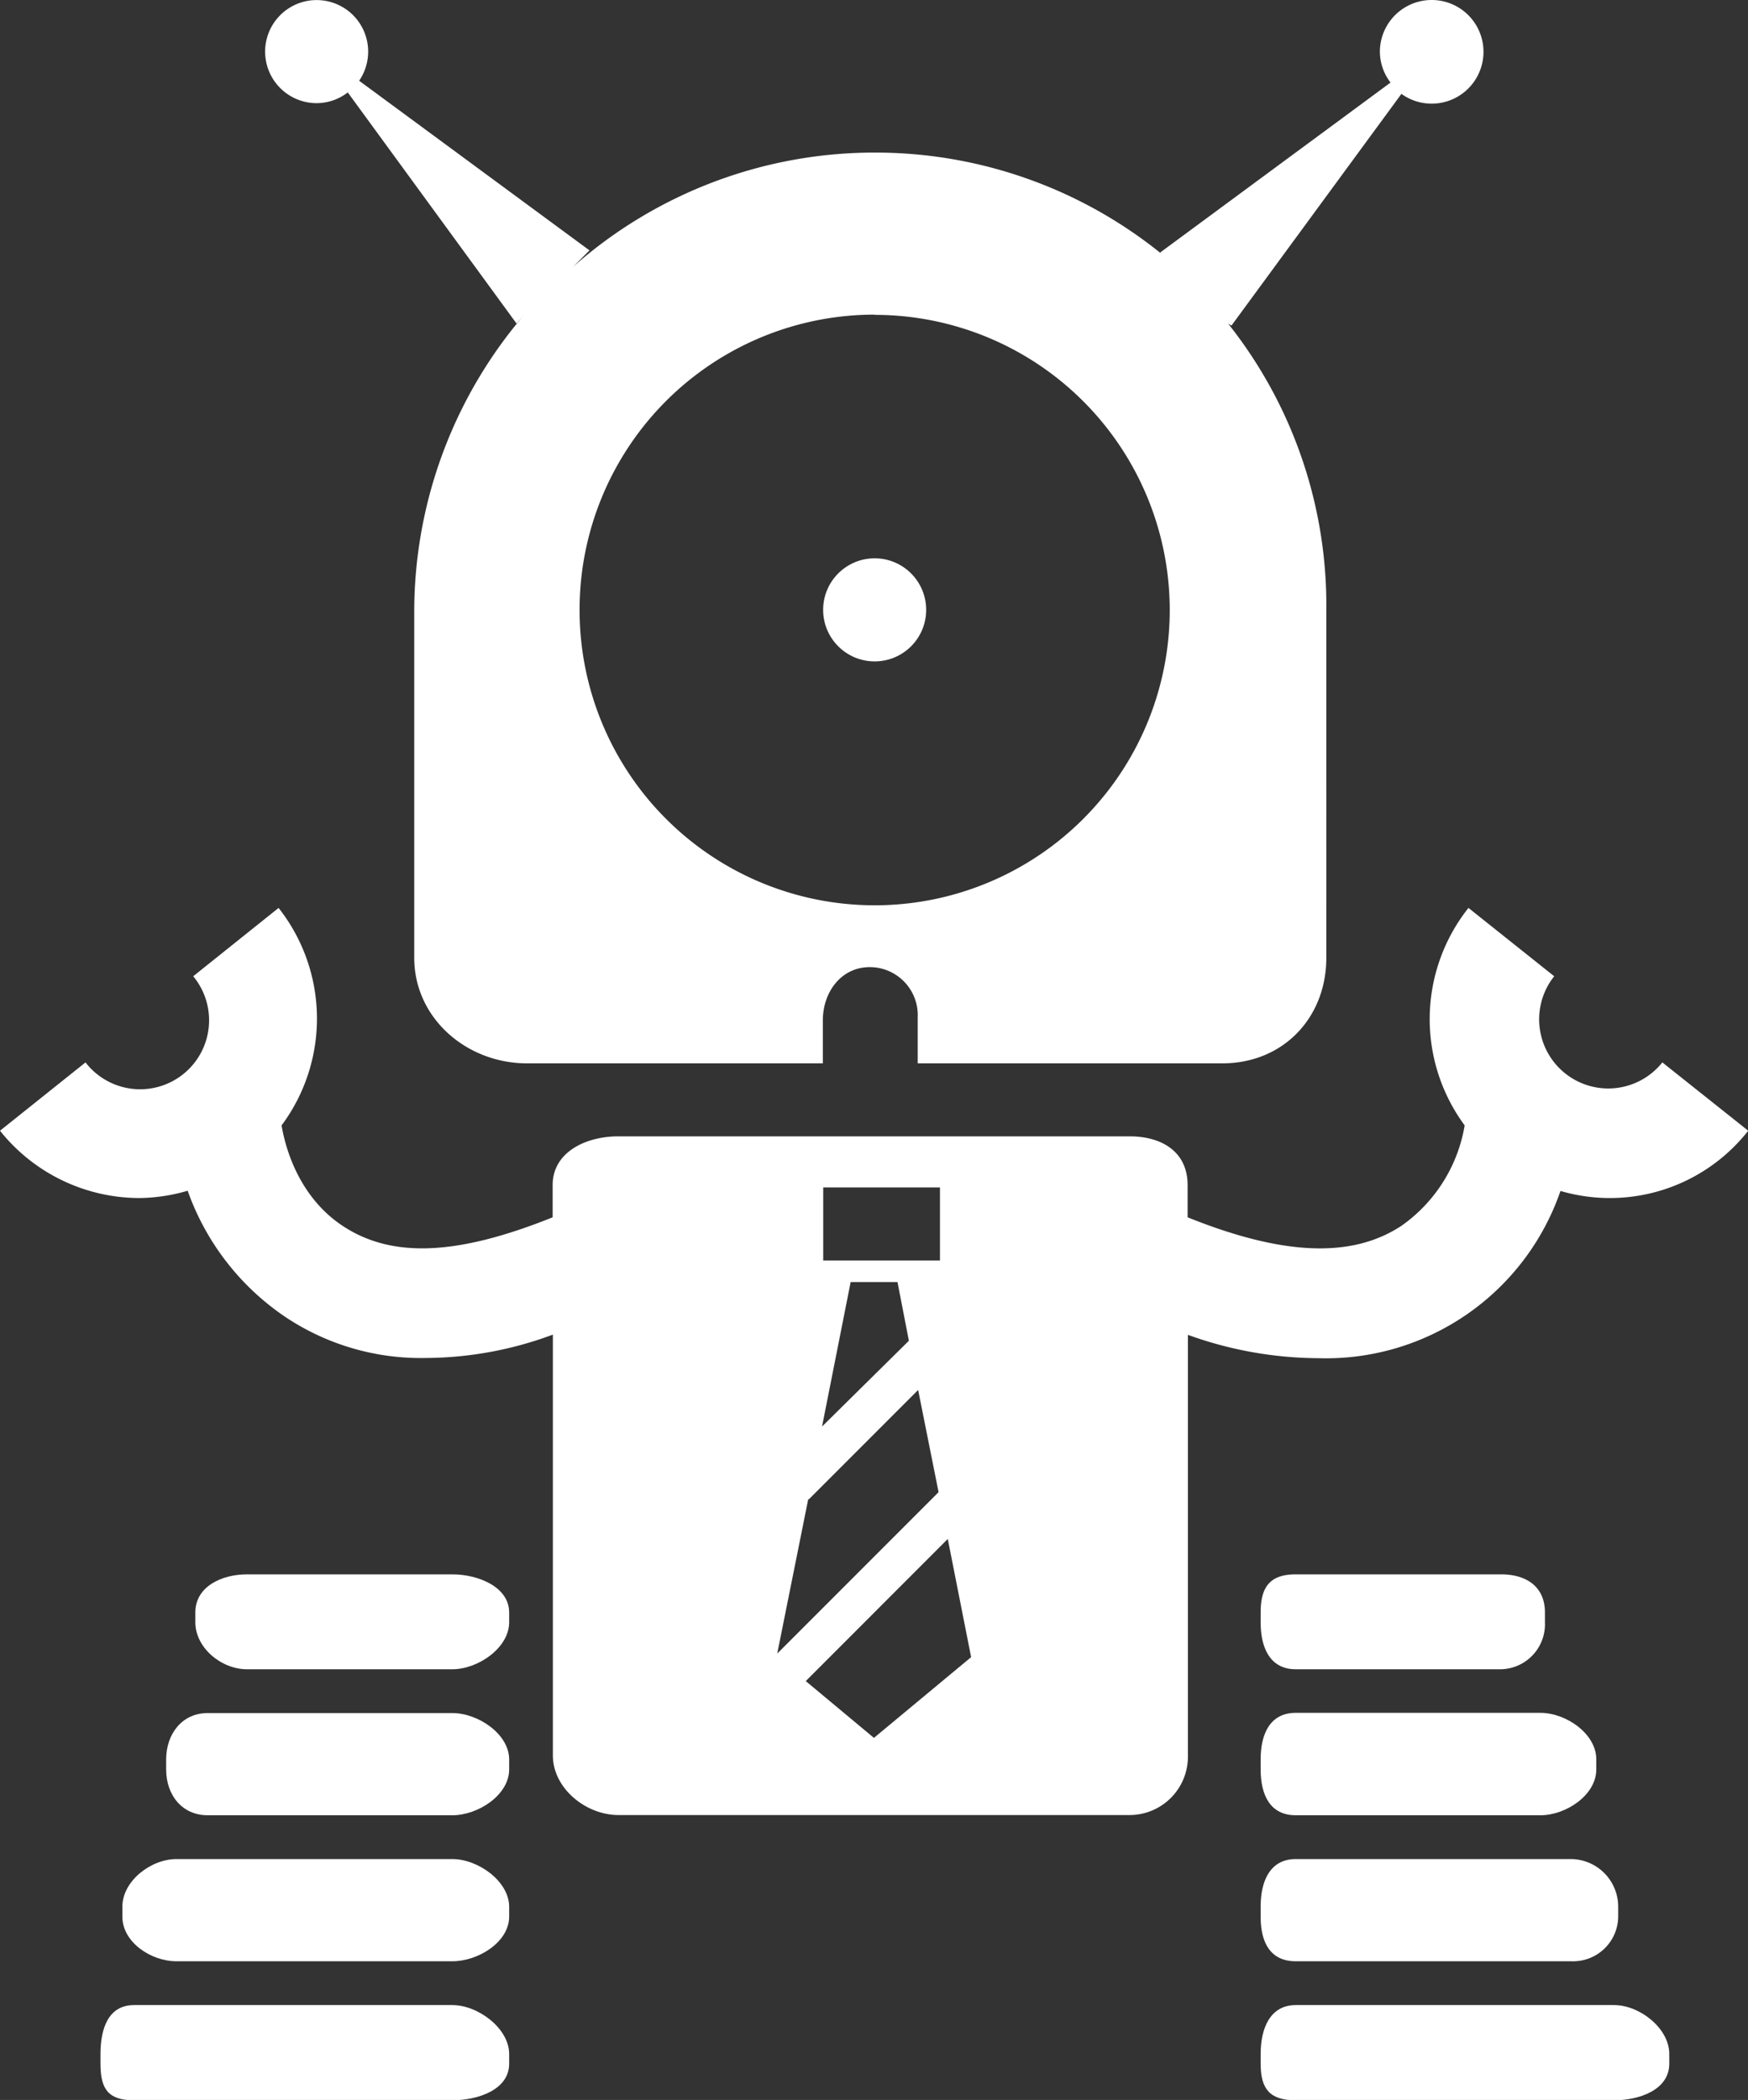 <svg xmlns="http://www.w3.org/2000/svg" viewBox="0 0 239.56 287.66"><rect x="0" y="0" width="239.56" height="287.66" fill="#333333" stroke="none"/><defs><style>.cls-1{fill:#fff;}</style></defs><title>Asset 14</title><g id="Layer_2" data-name="Layer 2"><g id="Layer_1-2" data-name="Layer 1"><path class="cls-1" d="M43.39,14.13a7,7,0,0,0,4.27-1.47L70.79,44.32l1.75-2A62.53,62.53,0,0,0,56.77,83.54v47.65c0,8.28,7.17,14.47,15.45,14.47h40.55v-5.9c0-3.6,2.2-6.89,5.79-7.25a6.58,6.58,0,0,1,7.21,6.86v6.29h41.76c8.27,0,14.24-6.19,14.24-14.47V83.54a62,62,0,0,0-13.45-39.2l.45.26,23.29-31.74a7.1,7.1,0,1,0-2.95-5.8,7,7,0,0,0,1.46,4.25L159,34.59l.18.18A62.37,62.37,0,0,0,119.87,20.9h0A62.34,62.34,0,0,0,78.55,36.54l2.24-2.24L49.22,11.06a7.06,7.06,0,1,0-5.83,3.07Zm76.48,29A40.44,40.44,0,1,1,79.43,83.54,40.43,40.43,0,0,1,119.87,43.1Z"/><circle class="cls-1" cx="119.87" cy="83.54" r="7.06"/><path class="cls-1" d="M227.82,145.53A9.47,9.47,0,0,1,213,133.73l-11.75-9.36a24.5,24.5,0,0,0-.52,29.79,21.07,21.07,0,0,1-8.66,13.75c-6.84,4.51-16.31,4.07-29.31-1.16v-4.42c0-4.49-3.45-6.67-7.94-6.67H84.74c-4.49,0-9,2.18-9,6.67v4.42c-13,5.22-22,5.67-28.8,1.16-5.34-3.54-7.62-9.43-8.35-13.75a24.49,24.49,0,0,0-.41-29.79l-11.7,9.36a9.45,9.45,0,1,1-14.76,11.8L0,154.89a24.48,24.48,0,0,0,19.18,9.22,24.36,24.36,0,0,0,6.54-1,34.91,34.91,0,0,0,13.4,17.3,33.43,33.43,0,0,0,19.27,5.61,50.42,50.42,0,0,0,17.38-3.2v57.64c0,4.48,4.48,8.17,9,8.17h70.09a8,8,0,0,0,7.94-8.17V182.85a53.19,53.19,0,0,0,17.89,3.2,34,34,0,0,0,33.17-22.91,24.1,24.1,0,0,0,25.73-8.25Zm-115,17.13h16v10h-16Zm11.74,21-11.9,11.75,3.92-19.79H123Zm-13.79,21.68.06.06,15-15,2.8,14-22.11,22.11Zm9,32.72-9.34-7.78,19.46-19.47L133.09,227Z"/><path class="cls-1" d="M62,215.66H33.84c-3.5,0-7.07,1.7-7.07,5.21v1.35c0,3.51,3.57,6.44,7.07,6.44H62c3.51,0,7.78-2.93,7.78-6.44v-1.35C69.77,217.36,65.5,215.66,62,215.66Z"/><path class="cls-1" d="M62,234.66H28.46c-3.51,0-5.69,2.86-5.69,6.37v1.35c0,3.51,2.18,6.28,5.69,6.28H62c3.51,0,7.78-2.77,7.78-6.28V241C69.77,237.52,65.5,234.66,62,234.66Z"/><path class="cls-1" d="M62,254.66H24.18c-3.5,0-7.41,3-7.41,6.53v1.35c0,3.51,3.91,6.12,7.41,6.12H62c3.51,0,7.78-2.61,7.78-6.12v-1.35C69.77,257.68,65.5,254.66,62,254.66Z"/><path class="cls-1" d="M62,274.66H18.37c-3.5,0-4.6,3.18-4.6,6.69v1.35c0,3.51,1.1,5,4.6,5H62c3.51,0,7.78-1.45,7.78-5v-1.35C69.77,277.84,65.5,274.66,62,274.66Z"/><path class="cls-1" d="M177.58,228.66h28.15a6.17,6.17,0,0,0,6-6.44v-1.35c0-3.51-2.53-5.21-6-5.21H177.58c-3.51,0-4.81,1.7-4.81,5.21v1.35C172.77,225.73,174.07,228.66,177.58,228.66Z"/><path class="cls-1" d="M172.77,242.38c0,3.51,1.3,6.28,4.81,6.28h33.53c3.51,0,7.66-2.77,7.66-6.28V241c0-3.51-4.15-6.37-7.66-6.37H177.58c-3.51,0-4.81,2.86-4.81,6.37Z"/><path class="cls-1" d="M172.77,262.54c0,3.51,1.3,6.12,4.81,6.12h37.81a6.18,6.18,0,0,0,6.38-6.12v-1.35a6.53,6.53,0,0,0-6.38-6.53H177.58c-3.51,0-4.81,3-4.81,6.53Z"/><path class="cls-1" d="M221.2,274.66H177.58c-3.51,0-4.81,3.18-4.81,6.69v1.35c0,3.51,1.3,5,4.81,5H221.2c3.51,0,7.57-1.45,7.57-5v-1.35C228.77,277.84,224.71,274.66,221.2,274.66Z"/></g></g></svg>